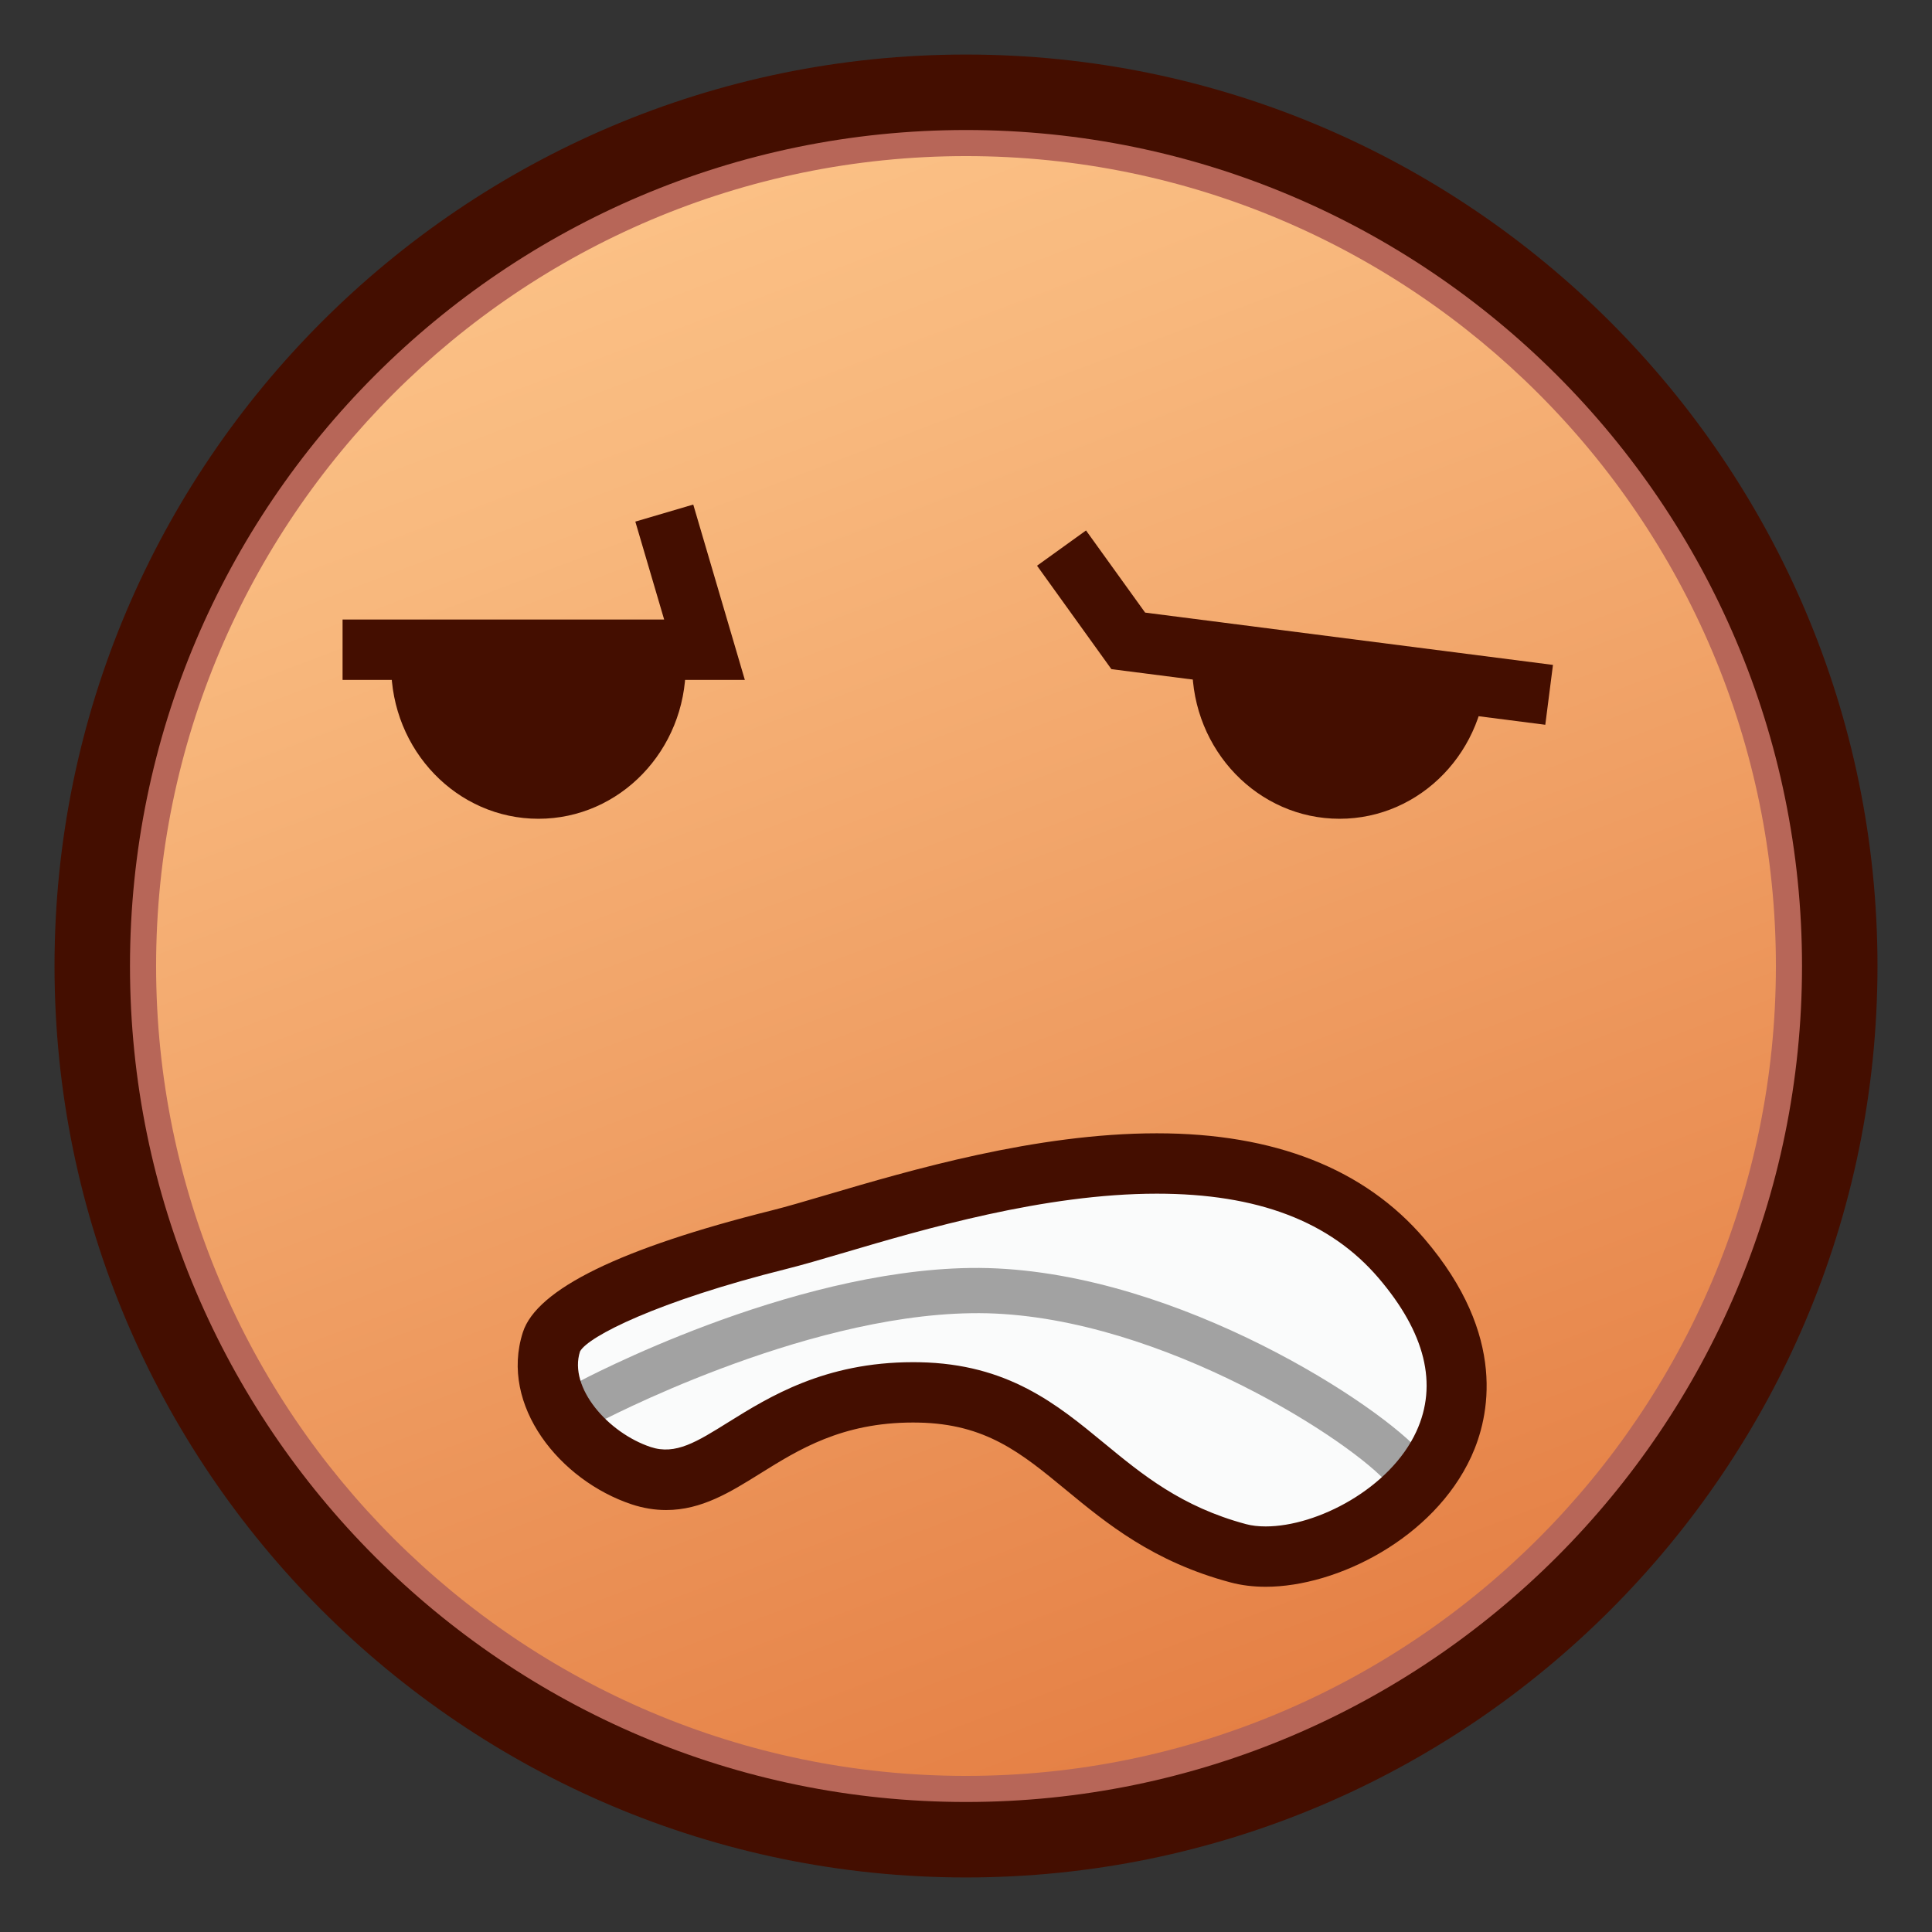 <?xml version="1.0" encoding="utf-8"?>
<!-- Generator: Adobe Illustrator 15.0.0, SVG Export Plug-In . SVG Version: 6.00 Build 0)  -->
<!DOCTYPE svg PUBLIC "-//W3C//DTD SVG 1.1//EN" "http://www.w3.org/Graphics/SVG/1.1/DTD/svg11.dtd">
<svg version="1.1" id="レイヤー_1" xmlns="http://www.w3.org/2000/svg" xmlns:xlink="http://www.w3.org/1999/xlink" x="0px"
	 y="0px" width="64px" height="64px" viewBox="0 0 64 64" style="enable-background:new 0 0 64 64;" xml:space="preserve">
<rect x="0" y="0" width="64" height="64" fill="#333333" stroke="none"/>
<g>
	<linearGradient id="SVGID_1_" gradientUnits="userSpaceOnUse" x1="18.013" y1="-4.9" x2="45.179" y2="66.765">
		<stop  offset="0" style="stop-color:#FFCC91"/>
		<stop  offset="0.275" style="stop-color:#F8B87D"/>
		<stop  offset="0.837" style="stop-color:#E68348"/>
		<stop  offset="1" style="stop-color:#E07338"/>
	</linearGradient>
	<circle style="fill:url(#SVGID_1_);" cx="32" cy="32" r="28.944"/>
	<path style="fill:#B76658;" d="M32.001,61.329C15.828,61.329,2.671,48.172,2.671,32
		c0-16.172,13.157-29.329,29.33-29.329c16.172,0,29.328,13.157,29.328,29.329
		C61.329,48.172,48.173,61.329,32.001,61.329z M32.001,5.171
		C17.207,5.171,5.171,17.207,5.171,32c0,14.794,12.036,26.829,26.83,26.829
		c14.793,0,26.828-12.035,26.828-26.829C58.829,17.207,46.794,5.171,32.001,5.171z"/>
	<path style="fill:#440E00;" d="M32,62.193C15.351,62.193,1.806,48.648,1.806,32
		S15.351,1.807,32,1.807S62.194,15.352,62.194,32S48.649,62.193,32,62.193z M32,4.307
		C16.729,4.307,4.306,16.73,4.306,32c0,15.271,12.424,27.693,27.694,27.693
		S59.694,47.271,59.694,32C59.694,16.73,47.271,4.307,32,4.307z"/>
	<path style="fill:#440E00;" d="M12.958,22.056c0,2.801,2.185,5.067,4.879,5.067
		c2.694,0,4.878-2.267,4.878-5.067"/>
	<path style="fill:#FAFBFB;" d="M21.24,48.884c-1.81-0.602-3.572-2.566-2.967-4.445
		c0.407-1.263,4.55-2.627,7.549-3.376c3.807-0.949,15.362-5.506,20.604,0.622
		c5.241,6.13-2.11,10.652-5.406,9.77c-5.095-1.36-5.784-5.239-10.579-5.328
		C25.259,46.029,23.938,49.782,21.24,48.884z"/>
	<path style="fill:#A2A2A2;" d="M45.882,49.039c-1.482-1.56-7.949-5.644-13.721-5.537
		c-5.672,0.085-12.312,3.606-12.379,3.642l-0.708-1.322
		c0.284-0.152,7.023-3.729,13.065-3.819c6.333-0.092,13.169,4.257,14.832,6.004
		L45.882,49.039z"/>
	<path style="fill:#440E00;" d="M41.928,52.564c-0.417,0-0.81-0.049-1.167-0.145
		c-2.561-0.684-4.098-1.95-5.453-3.067c-1.481-1.221-2.652-2.186-4.886-2.227
		l-0.178-0.002c-2.352,0-3.787,0.895-5.053,1.684
		c-1.002,0.625-1.95,1.215-3.125,1.215c-0.378,0-0.763-0.063-1.142-0.189
		c-2.372-0.789-4.386-3.268-3.603-5.701c0.46-1.427,3.239-2.786,8.259-4.039
		c0.486-0.122,1.101-0.304,1.814-0.514c2.752-0.811,6.913-2.037,10.928-2.037
		c3.899,0,6.882,1.176,8.863,3.492c2.758,3.226,2.154,5.91,1.55,7.224
		C47.493,50.953,44.299,52.564,41.928,52.564z M30.244,45.124l0.215,0.002
		c2.931,0.055,4.552,1.391,6.121,2.684c1.257,1.035,2.556,2.106,4.697,2.679
		c0.189,0.051,0.408,0.076,0.65,0.076c1.711,0,4.125-1.264,4.991-3.144
		c0.719-1.562,0.298-3.272-1.253-5.087c-1.607-1.878-4.01-2.792-7.344-2.792
		c-3.728,0-7.721,1.177-10.363,1.956c-0.745,0.22-1.388,0.408-1.896,0.535
		c-4.289,1.07-6.587,2.244-6.848,2.735c-0.387,1.205,0.937,2.7,2.339,3.166
		c0.828,0.276,1.536-0.175,2.578-0.824C25.478,46.272,27.32,45.124,30.244,45.124z
		"/>
	<path style="fill:#440E00;" d="M39.494,22.056c0,2.801,2.187,5.067,4.881,5.067
		s4.878-2.267,4.878-5.067"/>
	<polygon style="fill:#440E00;" points="24.674,22.523 11.348,22.523 11.348,20.523 22.001,20.523 
		21.046,17.279 22.965,16.714 	"/>
	<polygon style="fill:#440E00;" points="51.19,24.009 36.816,22.166 34.353,18.74 35.976,17.572 
		37.934,20.293 51.444,22.026 	"/>
</g>
</svg>
